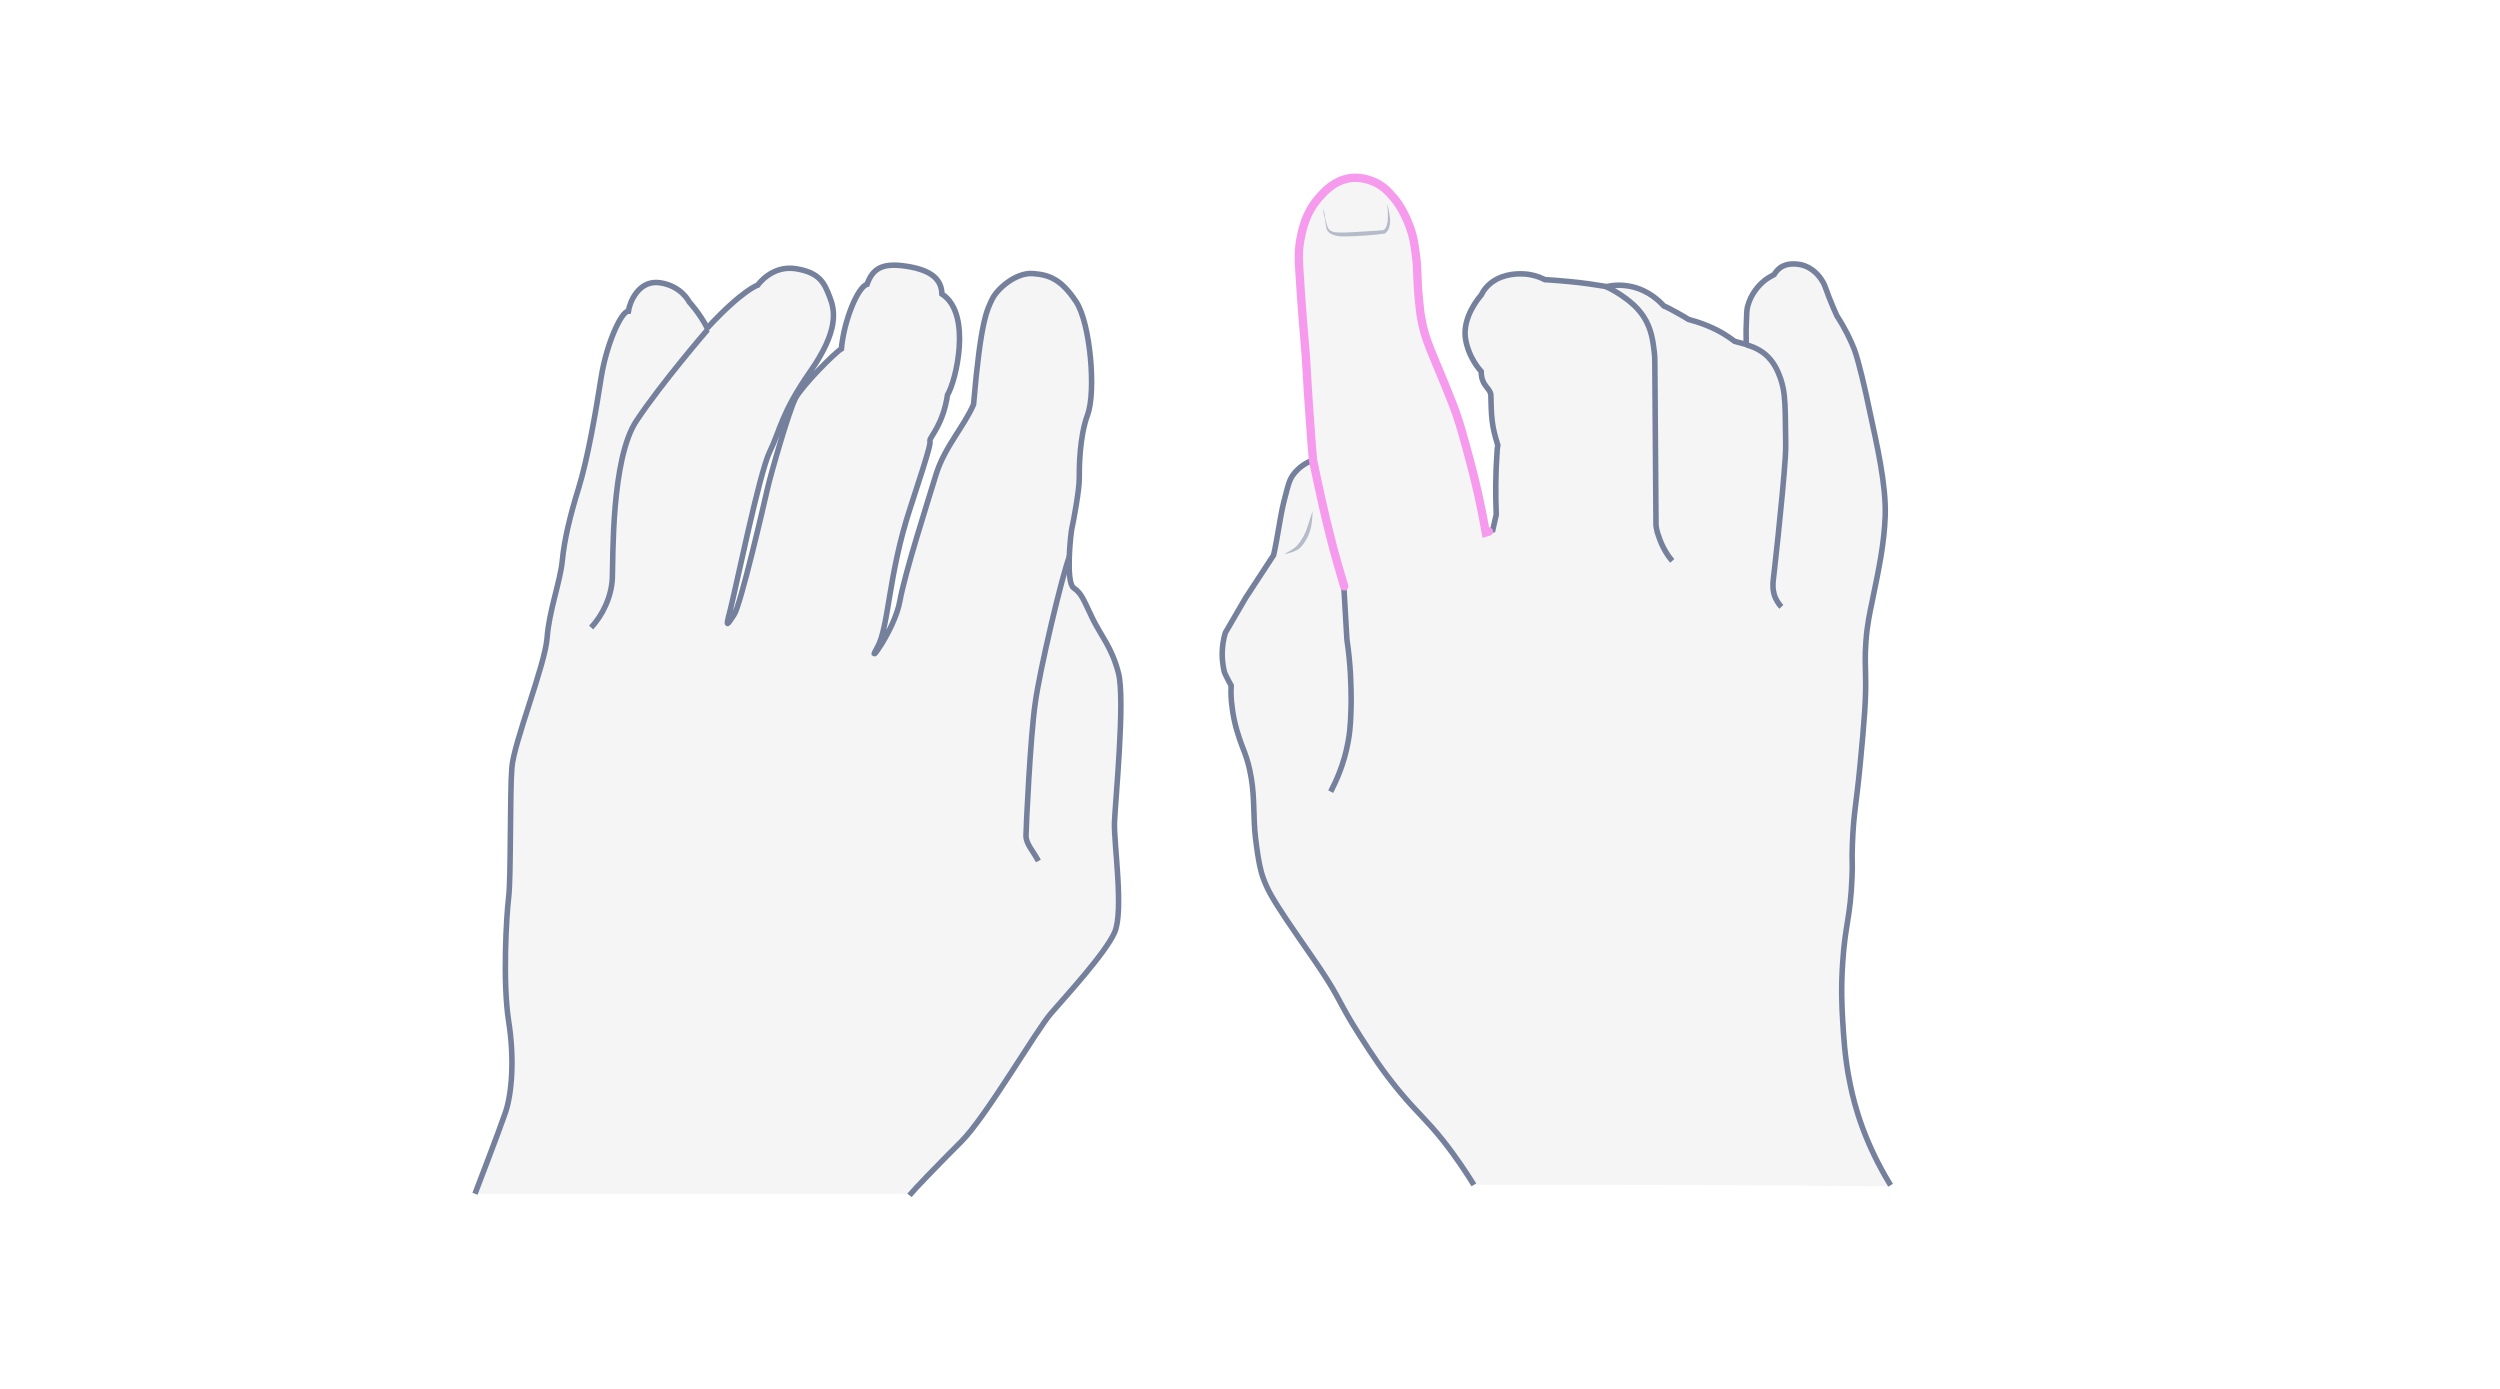 <svg width="900" height="500" viewBox="0 0 900 500" fill="none" xmlns="http://www.w3.org/2000/svg">
<path opacity="0.33" d="M327.41 430.326C329.284 428.019 337.356 419.658 346.15 410.864C354.943 402.071 372.963 371.077 378.297 364.879C383.631 358.68 397.758 343.399 401.218 335.759C404.677 328.119 400.929 303.612 401.218 295.972C401.506 288.332 405.11 251.86 402.659 242.346C400.209 232.831 396.316 228.939 393.145 222.308C389.973 215.677 389.397 213.659 386.514 211.64C383.631 209.622 385.36 192.323 385.937 189.873C386.514 187.422 388.532 176.322 388.532 172.43C388.532 168.538 388.532 157.438 391.559 149.221C394.586 141.004 392.568 116.353 387.379 108.569C382.189 100.784 378.008 98.91 371.81 98.478C365.611 98.045 358.836 104.1 357.106 107.848C355.376 111.596 353.069 115.056 350.475 145.617C346.871 153.834 339.951 161.041 336.924 170.988C333.897 180.935 325.824 206.018 323.95 216.398C322.076 226.777 311.408 240.904 315.733 233.264C320.058 225.768 319.625 207.316 327.698 182.809C335.771 158.303 334.762 159.888 334.762 158.591C334.762 157.293 339.519 152.825 341.104 142.157C344.132 137.256 350.042 112.893 339.086 105.83C338.942 100.784 335.627 97.324 326.545 95.883C317.463 94.441 314.147 96.748 312.129 102.37C308.813 103.235 303.768 115.488 302.903 125.579C300.452 127.021 288.632 138.986 286.325 143.454C284.019 147.923 277.532 170.412 276.234 176.178C274.937 181.944 266.576 217.983 264.269 221.299C261.963 224.614 260.954 226.921 262.828 219.857C264.702 212.794 273.351 170.267 277.099 162.627C280.847 154.987 281.28 148.644 291.659 133.796C302.038 118.948 300.597 111.74 298.723 106.983C296.848 102.226 295.407 98.189 286.613 96.748C277.82 95.306 272.774 102.658 272.774 102.658C272.774 102.658 267.441 104.244 254.611 118.083C251.872 112.749 248.124 108.713 248.124 108.713C248.124 108.713 245.385 102.946 237.6 101.793C229.816 100.64 226.644 109.001 226.212 112.028C223.617 112.028 218.283 123.993 216.409 135.958C214.535 148.067 211.508 165.366 208.336 175.601C205.165 185.836 203.147 194.342 202.426 201.838C201.705 209.334 197.669 219.857 196.948 229.66C196.227 239.463 184.839 267.573 184.262 276.511C183.542 285.448 183.974 316.01 183.109 323.073C182.244 330.137 180.947 353.923 183.109 367.618C185.271 381.168 184.262 393.71 181.956 400.485C179.649 407.261 171 429.749 171 429.749H327.41V430.326Z" fill="#E0E1E2"/>
<path d="M327.41 430.326C329.284 428.019 337.356 419.658 346.15 410.864C354.943 402.071 372.963 371.077 378.297 364.879C383.631 358.68 397.758 343.399 401.218 335.759C404.677 328.119 400.929 303.612 401.218 295.972C401.506 288.332 405.11 251.86 402.659 242.346C400.209 232.831 396.316 228.939 393.145 222.308C389.973 215.677 389.397 213.659 386.514 211.64C383.631 209.622 385.36 192.323 385.937 189.873C386.514 187.422 388.532 176.322 388.532 172.43C388.532 168.538 388.532 157.438 391.559 149.221C394.586 141.004 392.568 116.353 387.379 108.569C382.189 100.784 378.008 98.91 371.81 98.478C365.611 98.045 358.836 104.1 357.106 107.848C355.376 111.596 353.069 115.056 350.475 145.617C346.871 153.834 339.951 161.041 336.924 170.988C333.897 180.935 325.824 206.018 323.95 216.398C322.076 226.777 311.408 240.904 315.733 233.264C320.058 225.768 319.625 207.316 327.698 182.809C335.771 158.303 334.762 159.888 334.762 158.591C334.762 157.293 339.519 152.825 341.104 142.157C344.132 137.256 350.042 112.893 339.086 105.83C338.942 100.784 335.627 97.324 326.545 95.883C317.463 94.441 314.147 96.748 312.129 102.37C308.813 103.235 303.768 115.488 302.903 125.579C300.452 127.021 288.632 138.986 286.325 143.454C284.019 147.923 277.532 170.412 276.234 176.178C274.937 181.944 266.576 217.983 264.269 221.299C261.963 224.614 260.954 226.921 262.828 219.857C264.702 212.794 273.351 170.267 277.099 162.627C280.847 154.987 281.28 148.644 291.659 133.796C302.038 118.948 300.597 111.74 298.723 106.983C296.848 102.226 295.407 98.189 286.613 96.748C277.82 95.306 272.774 102.658 272.774 102.658C272.774 102.658 267.441 104.244 254.611 118.083C251.872 112.749 248.124 108.713 248.124 108.713C248.124 108.713 245.385 102.946 237.6 101.793C229.816 100.64 226.644 109.001 226.212 112.028C223.617 112.028 218.283 123.993 216.409 135.958C214.535 148.067 211.508 165.366 208.336 175.601C205.165 185.836 203.147 194.342 202.426 201.838C201.705 209.334 197.669 219.857 196.948 229.66C196.227 239.463 184.839 267.573 184.262 276.511C183.542 285.448 183.974 316.01 183.109 323.073C182.244 330.137 180.947 353.923 183.109 367.618C185.271 381.168 184.262 393.71 181.956 400.485C179.649 407.261 171 429.749 171 429.749" stroke="#75819C" stroke-width="2" stroke-miterlimit="10"/>
<path d="M212.805 225.912C216.841 221.587 220.157 214.956 220.445 208.036C220.733 201.117 220.012 165.222 229.094 151.527C238.176 137.832 254.754 118.659 254.754 118.659" stroke="#75819C" stroke-width="2" stroke-miterlimit="10"/>
<path d="M373.827 309.956C371.809 306.207 369.358 303.757 369.358 300.874C369.358 297.991 370.944 264.979 372.674 253.158C374.26 241.337 382.332 207.172 385.071 200.108" stroke="#75819C" stroke-width="2" stroke-miterlimit="10"/>
<path opacity="0.33" d="M530.592 426.554C528.369 422.942 524.619 417.108 519.479 410.579C513.228 402.8 510.589 400.994 504.06 393.215C497.809 385.713 493.78 379.462 489.613 372.933C481.695 360.57 482.806 360.015 475.166 348.624C471.832 343.623 469.748 340.845 463.081 330.982C458.219 323.62 456.274 320.425 454.607 315.702C454.051 314.035 453.079 310.979 451.968 301.533C451.134 294.17 451.69 287.225 450.44 280.001C450.023 277.64 449.606 275.834 449.328 274.862C448.495 271.805 447.8 270.277 446.967 268.055C446.272 266.11 444.189 260.693 443.494 254.025C443.216 252.08 443.077 249.58 443.216 246.801C442.383 245.273 441.549 243.745 440.855 242.217C440.438 240.689 440.16 238.883 440.021 236.8C439.882 233.049 440.438 229.854 441.133 227.77C443.633 223.603 445.994 219.297 448.495 215.129C451.829 209.99 455.163 204.989 458.497 199.849C458.774 198.599 459.191 196.654 459.608 194.293C460.997 186.513 461.275 184.291 462.247 180.401C463.497 175.678 463.914 173.317 465.303 171.233C467.526 168.038 470.582 166.371 472.666 165.677C472.388 162.898 472.11 158.453 471.693 153.036C470.165 132.616 470.582 133.171 469.61 122.336C469.61 122.197 468.637 111.64 467.804 98.026C467.526 93.859 467.387 90.803 468.082 86.636C468.776 83.163 469.887 76.634 475.166 70.939C477.25 68.577 480.584 65.104 486.001 64.271C491.141 63.576 495.308 65.799 496.836 66.771C498.781 68.022 499.892 69.272 501.004 70.522C501.837 71.355 504.893 74.828 507.255 81.079C508.783 84.969 509.199 88.025 509.616 91.22C510.589 97.61 509.894 99.277 510.866 108.445C511.144 111.362 511.283 112.89 511.7 114.974C512.672 120.391 514.2 124.281 516.423 129.56C519.757 137.616 521.007 140.534 522.118 143.451C525.174 150.952 526.564 156.37 529.342 166.649C531.148 173.317 533.092 181.79 534.898 191.792C535.732 191.653 536.426 191.375 537.26 191.236C537.676 189.431 538.093 187.486 538.51 185.68C538.232 178.595 538.232 171.094 538.788 163.454C538.788 162.482 538.927 161.648 539.066 160.676C538.51 158.87 538.093 157.342 537.815 156.231C536.426 150.813 536.704 143.729 536.565 142.478C536.287 140.95 535.315 140.256 534.481 139.006C533.787 138.033 533.092 136.505 533.092 134.144C531.981 132.893 530.731 131.226 529.62 129.004C529.481 128.865 527.814 125.392 527.397 122.058C526.425 114.557 532.12 107.75 533.092 106.639C533.509 105.805 534.204 104.555 535.315 103.444C539.621 98.999 545.733 98.999 547.4 98.999C551.151 98.999 554.068 100.11 556.013 101.082C558.791 101.221 561.708 101.499 564.764 101.777C569.487 102.194 574.071 102.888 578.239 103.583C580.184 103.166 583.379 102.749 587.129 103.583C593.519 104.972 597.409 109.001 598.798 110.529C600.604 111.223 606.716 114.696 607.688 115.39C609.772 115.946 611.994 116.641 614.356 117.613C618.523 119.28 621.857 121.364 624.358 123.308C625.747 123.725 627.136 124.003 628.525 124.42C628.525 122.753 628.386 120.252 628.525 117.196C628.664 113.862 628.664 112.196 628.942 110.945C630.192 105.944 633.387 102.888 634.498 101.916C636.026 100.527 637.554 99.832 638.527 99.277C638.943 98.582 639.638 97.61 640.749 96.776C643.527 94.832 646.861 95.526 647.973 95.665C652.696 96.637 655.196 100.388 655.752 101.36C656.724 102.749 656.724 103.305 658.391 107.611C659.502 110.39 660.475 112.751 661.169 114.14C664.225 118.863 666.17 123.031 667.42 126.226C668.948 130.254 671.449 141.089 672.838 147.896C675.477 160.259 678.95 174.845 678.533 186.375C678.117 195.959 676.589 203.739 673.81 217.074C672.977 221.103 672.004 225.409 671.588 231.521C671.171 236.8 671.449 240.689 671.449 242.634C671.727 251.663 671.032 259.72 669.504 275.695C668.115 290.281 667.143 292.92 666.726 304.311C666.448 311.118 666.865 310.284 666.587 316.257C666.031 330.565 664.086 333.482 663.253 346.679C662.558 356.264 662.975 363.626 663.253 368.21C663.531 372.656 663.948 381.407 665.892 390.575C667.559 399.049 671.31 412.107 680.478 427.109C630.609 426.554 580.6 426.554 530.592 426.554Z" fill="#E0E1E2"/>
<g opacity="0.5">
<path d="M462.248 199.433C463.776 198.738 465.165 197.905 466.415 196.933C467.527 195.96 468.36 194.571 469.193 193.182C470.721 190.404 471.416 187.209 472.527 184.014C472.527 185.681 472.388 187.348 472.111 189.015C471.833 190.681 471.277 192.348 470.444 193.876C469.61 195.404 468.638 196.932 467.11 197.905C465.582 198.738 463.915 199.294 462.248 199.433Z" fill="#75819C"/>
</g>
<path d="M530.592 426.554C528.369 422.942 524.619 417.108 519.479 410.579C513.228 402.8 510.589 400.994 504.06 393.215C497.809 385.714 493.78 379.462 489.613 372.934C481.695 360.57 482.806 360.015 475.166 348.624C471.832 343.623 469.748 340.845 463.081 330.982C458.219 323.62 456.274 320.425 454.607 315.702C454.051 314.035 453.079 310.979 451.968 301.533C451.134 294.17 451.69 287.225 450.44 280.001C450.023 277.64 449.606 275.834 449.328 274.862C448.495 271.806 447.8 270.278 446.967 268.055C446.272 266.11 444.189 260.693 443.494 254.025C443.216 252.08 443.077 249.58 443.216 246.801C442.383 245.273 441.549 243.745 440.855 242.217C440.438 240.689 440.16 238.883 440.021 236.8C439.882 233.049 440.438 229.854 441.133 227.77C443.633 223.603 445.994 219.297 448.495 215.129C451.829 209.99 455.163 204.989 458.497 199.849C458.774 198.599 459.191 196.654 459.608 194.293C460.997 186.514 461.275 184.291 462.247 180.401C463.497 175.678 463.914 173.317 465.303 171.233C467.526 168.038 470.582 166.371 472.666 165.677" stroke="#75819C" stroke-width="2" stroke-miterlimit="10"/>
<path d="M536.148 191.098C536.565 190.959 536.982 190.959 537.399 190.82C537.815 189.014 538.232 187.07 538.649 185.264C538.371 178.179 538.371 170.678 538.927 163.038C538.927 162.065 539.066 161.232 539.204 160.26C538.649 158.454 538.232 156.926 537.954 155.814C536.565 150.397 536.843 143.312 536.704 142.062C536.426 140.534 535.454 139.839 534.62 138.589C533.926 137.617 533.231 136.089 533.231 133.727C532.12 132.477 530.87 130.81 529.758 128.588C529.62 128.449 527.953 124.976 527.536 121.642C526.563 114.141 532.259 107.334 533.231 106.223C533.648 105.389 534.343 104.139 535.454 103.028C539.76 98.582 545.872 98.582 547.539 98.582C551.29 98.582 554.207 99.694 556.152 100.666C558.93 100.805 561.847 101.083 564.903 101.361C569.626 101.778 574.21 102.472 578.378 103.167C580.322 102.75 583.517 102.333 587.268 103.167C593.658 104.556 597.548 108.584 598.937 110.112C600.743 110.807 606.855 114.28 607.827 114.974C609.911 115.53 612.133 116.224 614.495 117.197C618.662 118.864 621.996 120.947 624.497 122.892C625.886 123.309 627.275 123.587 628.664 124.003C628.664 122.337 628.525 119.836 628.664 116.78C628.803 113.446 628.803 111.779 629.081 110.529C630.331 105.528 633.526 102.472 634.637 101.5C636.165 100.111 637.693 99.416 638.666 98.86C639.082 98.166 639.777 97.193 640.888 96.36C643.666 94.415 647 95.11 648.112 95.249C652.835 96.221 655.335 99.972 655.891 100.944C656.863 102.333 656.863 102.889 658.53 107.195C659.641 109.973 660.614 112.335 661.308 113.724C664.364 118.447 666.309 122.614 667.559 125.809C669.087 129.838 671.588 140.673 672.977 147.48C675.616 159.843 679.089 174.429 678.672 185.958C678.256 195.543 676.727 203.322 673.949 216.658C673.116 220.686 672.143 224.993 671.727 231.105C671.31 236.383 671.588 240.273 671.588 242.218C671.866 251.247 671.171 259.304 669.643 275.279C668.254 289.865 667.281 292.504 666.865 303.895C666.587 310.701 667.004 309.868 666.726 315.841C666.17 330.149 664.225 333.066 663.392 346.263C662.697 355.848 663.114 363.21 663.392 367.794C663.67 372.239 664.086 380.991 666.031 390.159C667.698 398.633 671.449 411.69 680.617 426.693" stroke="#75819C" stroke-width="2" stroke-miterlimit="10"/>
<path d="M479.055 285.003C481.139 280.974 483.917 274.862 485.307 267.083C486.279 261.943 486.279 257.915 486.418 252.914C486.418 247.219 486.279 239.44 484.89 230.271C484.473 223.881 484.195 217.492 483.778 211.102" stroke="#75819C" stroke-width="2" stroke-miterlimit="10"/>
<path d="M483.917 211.101C482.25 205.406 480.445 199.433 478.917 193.181C476.833 185.263 474.194 172.9 472.666 165.538C472.388 162.76 472.11 158.315 471.693 152.897C470.165 132.477 470.582 133.033 469.609 122.197C469.609 122.058 468.637 111.501 467.804 97.888C467.526 93.72 467.387 90.664 468.081 86.497C468.776 83.024 469.887 76.495 475.166 70.8C477.25 68.438 480.584 64.966 486.001 64.132C491.141 63.438 495.308 65.66 496.836 66.633C498.781 67.883 499.892 69.133 501.004 70.383C501.837 71.217 504.893 74.689 507.255 80.941C508.783 84.83 509.199 87.886 509.616 91.081C510.589 97.471 509.894 99.138 510.866 108.306C511.144 111.223 511.283 112.751 511.7 114.835C512.672 120.253 514.2 124.142 516.423 129.421C519.757 137.478 521.007 140.395 522.118 143.312C525.174 150.813 526.563 156.231 529.342 166.51C531.148 173.178 533.092 181.652 534.898 191.653C535.315 191.515 535.593 191.515 536.009 191.376" stroke="#F69AED" stroke-width="3" stroke-miterlimit="10" stroke-linecap="round"/>
<path d="M578.101 103.167C579.768 103.862 582.963 105.667 585.325 107.473C586.992 108.723 589.492 110.668 591.715 114.002C594.493 118.308 595.049 122.754 595.465 126.087C595.743 128.171 595.743 129.838 595.743 131.088C595.882 150.397 596.021 169.845 596.16 189.154C596.299 190.265 596.577 191.654 597.132 193.043C598.383 196.933 600.327 199.989 601.994 201.933" stroke="#75819C" stroke-width="2" stroke-miterlimit="10"/>
<path d="M641.305 218.463C640.61 217.768 639.916 216.796 639.221 215.407C637.971 212.629 638.249 209.85 638.388 208.739C638.388 208.739 641.721 179.706 642.694 164.843C642.972 161.37 642.833 157.203 642.694 148.868C642.555 144.006 642.416 140.533 641.027 136.366C640.193 134.143 639.221 131.365 636.582 128.587C633.942 125.809 630.608 124.697 628.803 124.142" stroke="#75819C" stroke-width="2" stroke-miterlimit="10"/>
<g opacity="0.5">
<path d="M476.416 74.968C476.833 77.329 477.249 79.691 477.944 81.774C478.361 82.747 479.194 83.302 480.305 83.58C481.417 83.719 482.528 83.719 483.778 83.719C488.501 83.58 493.224 83.163 497.947 82.885H497.808C498.503 82.747 498.92 82.052 499.197 81.219C499.475 80.385 499.614 79.552 499.614 78.718C499.614 77.885 499.614 76.912 499.614 76.079C499.475 75.245 499.475 74.273 499.336 73.439C499.614 74.273 499.892 75.245 500.031 76.079C500.17 76.912 500.309 77.885 500.448 78.857C500.448 79.829 500.448 80.663 500.17 81.635C499.892 82.608 499.475 83.58 498.364 84.136H498.225C495.863 84.413 493.502 84.691 491.141 84.83C488.779 84.969 486.417 85.108 484.056 85.108C482.806 85.108 481.694 85.108 480.444 84.691C479.889 84.552 479.194 84.275 478.638 83.858C478.083 83.441 477.666 82.747 477.527 82.191C477.249 80.941 477.11 79.829 476.971 78.579C476.416 77.329 476.416 76.218 476.416 74.968Z" fill="#75819C"/>
</g>
</svg>
